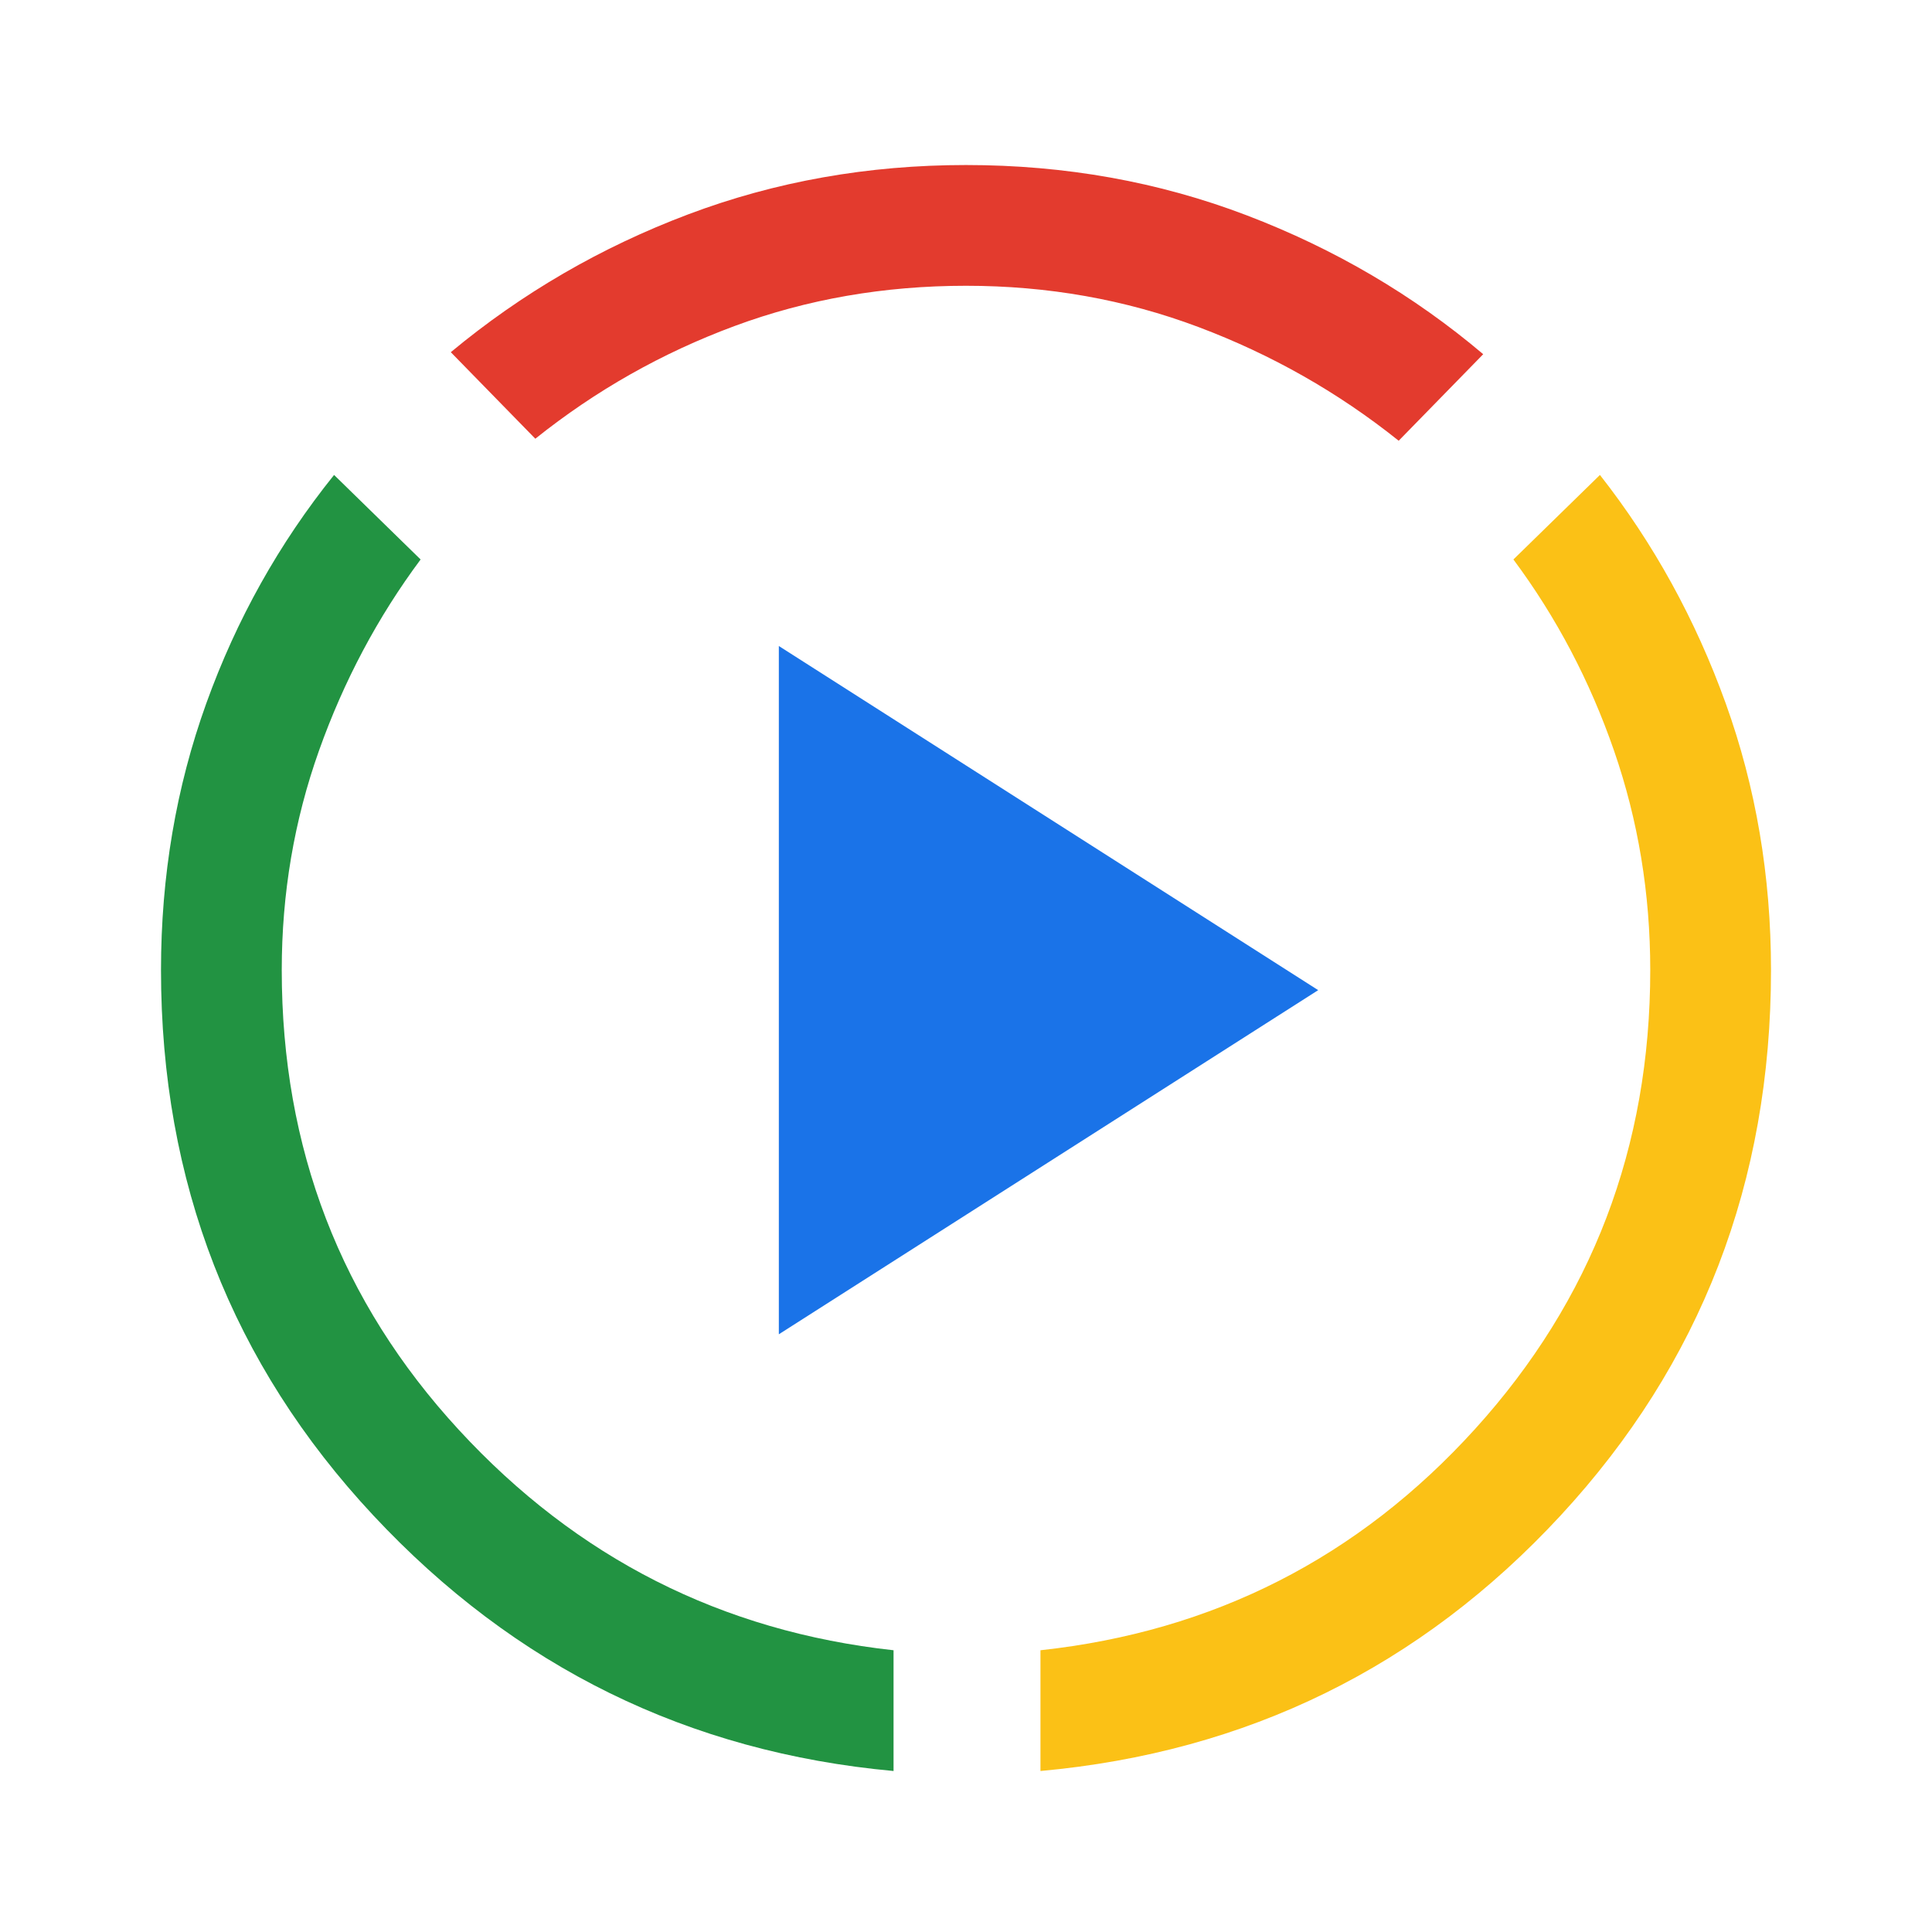 <?xml version="1.0" encoding="utf-8"?>
<svg height="48" viewBox="0 96 960 960" width="48" xmlns="http://www.w3.org/2000/svg">
  <path d="M 166 332 C 138.667 366 117.5 403.833 102.5 445.5 C 87.5 487.167 80 531.333 80 578 C 80 683.333 115.167 773.667 185.5 849 C 255.833 924.333 342 966.667 444 976 L 444 916 C 358.667 906.667 286.667 870.167 228 806.5 C 169.333 742.833 140 666.667 140 578 C 140 540 146.167 503.667 158.5 469 C 170.833 434.333 187.667 402.667 209 374 L 166 332 Z" style="fill-rule: nonzero; paint-order: fill; fill: rgb(34, 147, 66);"/>
  <path d="M 387 417 L 387 759 L 655 588 L 387 417 Z" style="fill-rule: nonzero; paint-order: fill; fill: rgb(26, 115, 232);"/>
  <path d="M 795 332 L 752 374 C 773.333 402.667 790 434.333 802 469 C 814 503.667 820 540 820 578 C 820 666 791 742 733 806 C 675 870 603 906.667 517 916 L 517 976 C 619.667 966.667 705.833 924.333 775.5 849 C 845.167 773.667 880 683.333 880 578 C 880 531.333 872.5 487.167 857.5 445.5 C 842.5 403.833 821.667 366 795 332 Z" style="fill-rule: nonzero; paint-order: fill; fill: rgb(251, 193, 22);"/>
  <path d="M 480 178 C 431.333 178 385.333 186.167 342 202.5 C 298.667 218.833 259.333 241.667 224 271 L 266 314 C 296 290 329 271.333 365 258 C 401 244.667 439.333 238 480 238 C 520.667 238 559.167 244.833 595.5 258.5 C 631.833 272.167 665 291 695 315 L 737 272 C 702.333 242.667 663.167 219.667 619.5 203 C 575.833 186.333 529.333 178 480 178 Z" style="fill-rule: nonzero; paint-order: fill; fill: rgb(227, 59, 46);"/>
</svg>